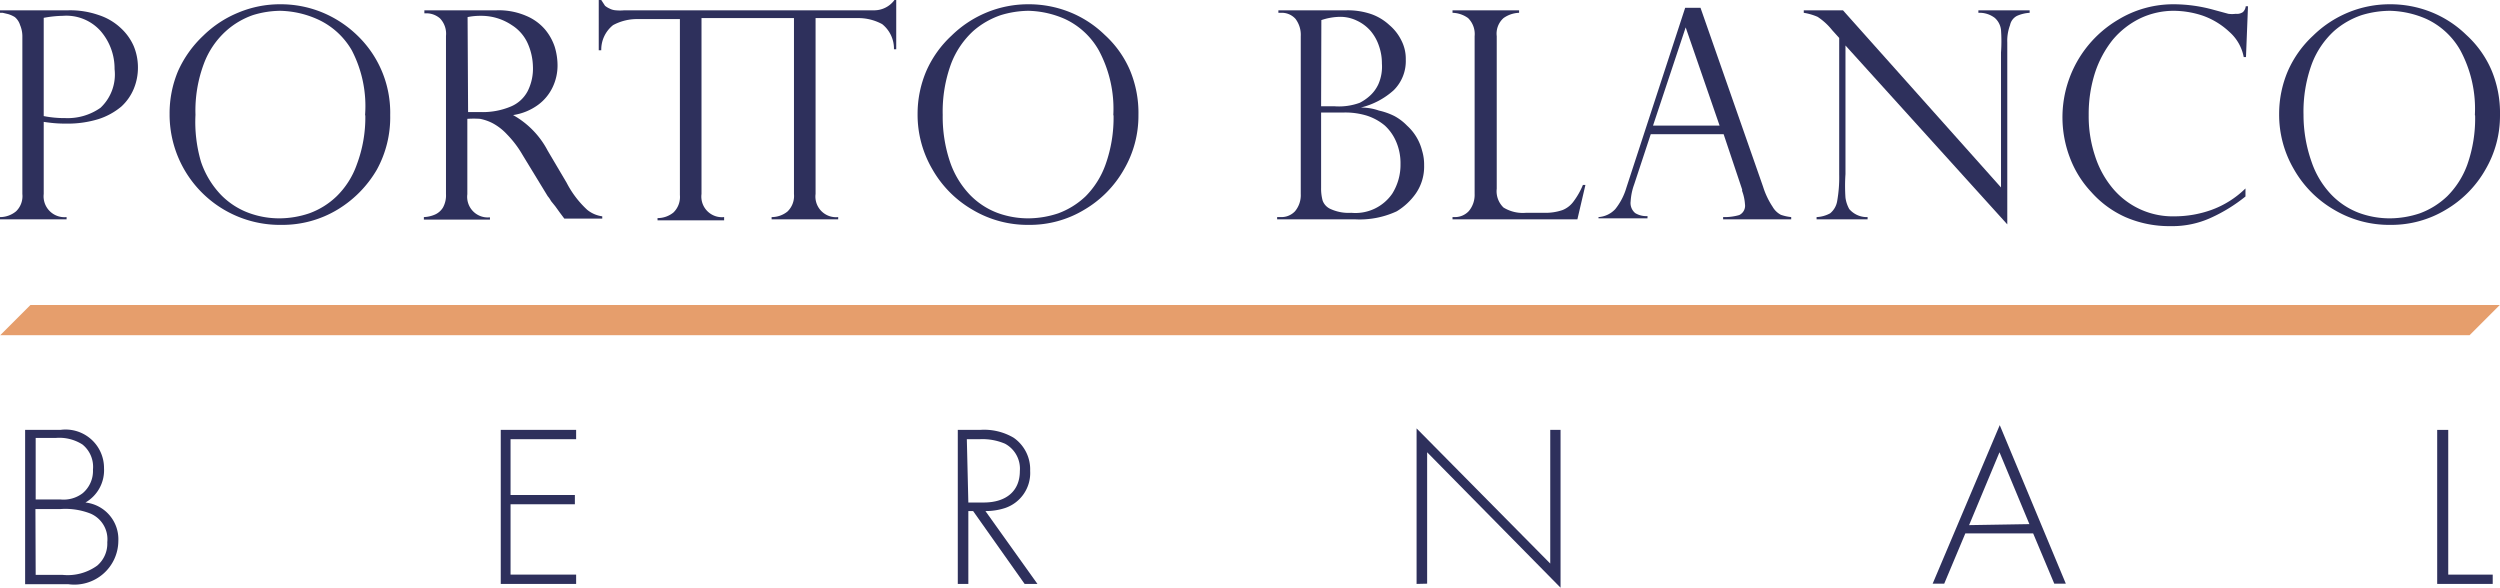 <svg xmlns="http://www.w3.org/2000/svg" viewBox="0 0 99.5 23.39"><defs><style>.cls-1{fill:#e69e6c;}.cls-2{fill:#2e305c;}</style></defs><g id="Capa_2" data-name="Capa 2"><g id="Capa_1-2" data-name="Capa 1"><polygon class="cls-1" points="99.49 12.14 1.21 12.14 0.01 13.34 98.29 13.34 99.49 12.14"/><path class="cls-2" d="M0,.51V.41H2.73A3.44,3.44,0,0,1,3.93.6a2.33,2.33,0,0,1,.87.51,2.14,2.14,0,0,1,.52.72,2.22,2.22,0,0,1,.17.85,2.2,2.2,0,0,1-.16.84,2,2,0,0,1-.5.72,2.7,2.7,0,0,1-.91.5,4.17,4.17,0,0,1-1.28.18c-.16,0-.46,0-.9-.07V7.72a.83.83,0,0,0,.91.92v.09H0V8.64a1,1,0,0,0,.64-.23.84.84,0,0,0,.25-.69V1.43A1.14,1.14,0,0,0,.8,1,.67.67,0,0,0,.59.68,1.11,1.11,0,0,0,.32.56L.11.51Zm1.74.2V4.62a4.24,4.24,0,0,0,.86.08A2.27,2.27,0,0,0,4,4.29a1.82,1.82,0,0,0,.56-1.54A2.28,2.28,0,0,0,4,1.23a1.83,1.83,0,0,0-1.5-.6A4.43,4.43,0,0,0,1.74.71Z"/><path class="cls-2" d="M15.53,4.58A4.32,4.32,0,0,1,15,6.75a4.49,4.49,0,0,1-1.58,1.6,4.24,4.24,0,0,1-2.21.6A4.39,4.39,0,0,1,6.75,4.54a4.33,4.33,0,0,1,.34-1.72,4.4,4.4,0,0,1,1-1.4A4.33,4.33,0,0,1,9.49.5,4.28,4.28,0,0,1,11.15.17a4.35,4.35,0,0,1,1.64.31,4.43,4.43,0,0,1,1.41.91,4.26,4.26,0,0,1,1.33,3.19Zm-1,0A4.81,4.81,0,0,0,14,2,3,3,0,0,0,12.6.75,3.81,3.81,0,0,0,11.15.43,3.79,3.79,0,0,0,10.07.6,3.16,3.16,0,0,0,9,1.23a3.31,3.31,0,0,0-.88,1.29,5.33,5.33,0,0,0-.34,2.05A5.62,5.62,0,0,0,8,6.44a3.55,3.55,0,0,0,.78,1.3,3,3,0,0,0,1.11.73,3.5,3.5,0,0,0,1.25.22,3.74,3.74,0,0,0,1.17-.2,3.07,3.07,0,0,0,1.09-.68,3.29,3.29,0,0,0,.8-1.26A5.32,5.32,0,0,0,14.54,4.6Z"/><path class="cls-2" d="M17,.53h-.11V.41h2.88a2.75,2.75,0,0,1,1.17.22,2,2,0,0,1,.75.54,2.12,2.12,0,0,1,.39.7,2.57,2.57,0,0,1,.11.72,2,2,0,0,1-.19.87,1.86,1.86,0,0,1-.58.71,2.24,2.24,0,0,1-1,.41v0A3.46,3.46,0,0,1,21.8,6l.75,1.27a3.89,3.89,0,0,0,.82,1.08,1.21,1.21,0,0,0,.6.26v.09H22.46l-.18-.24-.18-.25L21.93,8a1,1,0,0,0-.13-.19l-1-1.64a4.07,4.07,0,0,0-.62-.82,2.17,2.17,0,0,0-.58-.45,1.91,1.91,0,0,0-.49-.17,3.68,3.68,0,0,0-.51,0v3a.82.82,0,0,0,.9.92v.09H16.87V8.64a1.23,1.23,0,0,0,.44-.1.71.71,0,0,0,.32-.28,1,1,0,0,0,.12-.54V1.43a.88.88,0,0,0-.24-.7A.83.83,0,0,0,17,.53Zm1.63,3.93h.48a2.89,2.89,0,0,0,1.22-.22A1.34,1.34,0,0,0,21,3.63a2,2,0,0,0,.21-1A2.39,2.39,0,0,0,21,1.72,1.66,1.66,0,0,0,20.37,1,2.17,2.17,0,0,0,19.13.63a2.47,2.47,0,0,0-.52.05Z"/><path class="cls-2" d="M35.6,0a1,1,0,0,1-.84.41H24.85a1.72,1.72,0,0,1-.34,0,.61.61,0,0,1-.25-.07.78.78,0,0,1-.18-.11L23.93,0h-.1V2h.1a1.25,1.25,0,0,1,.47-1,2,2,0,0,1,1-.24h1.66v7a.86.86,0,0,1-.26.7,1,1,0,0,1-.63.22v.09h2.65V8.64a.82.82,0,0,1-.9-.92v-7H31.6v7a.86.86,0,0,1-.26.7,1,1,0,0,1-.63.22v.09h2.65V8.64a.82.82,0,0,1-.9-.92v-7h1.65a2,2,0,0,1,1,.24,1.25,1.25,0,0,1,.47,1h.09V0Z"/><path class="cls-2" d="M45.31,4.58a4.23,4.23,0,0,1-.58,2.17,4.33,4.33,0,0,1-1.58,1.6,4.19,4.19,0,0,1-2.21.6,4.28,4.28,0,0,1-2.23-.6,4.34,4.34,0,0,1-1.6-1.61,4.29,4.29,0,0,1-.59-2.2,4.34,4.34,0,0,1,.35-1.72,4.24,4.24,0,0,1,1-1.4A4.39,4.39,0,0,1,39.26.5,4.33,4.33,0,0,1,40.93.17a4.38,4.38,0,0,1,1.64.31,4.28,4.28,0,0,1,1.4.91,4.07,4.07,0,0,1,1,1.4A4.4,4.4,0,0,1,45.31,4.58Zm-1,0A4.91,4.91,0,0,0,43.73,2,3,3,0,0,0,42.37.75,3.8,3.8,0,0,0,40.93.43,3.91,3.91,0,0,0,39.84.6a3.25,3.25,0,0,0-1.1.63,3.42,3.42,0,0,0-.88,1.29,5.52,5.52,0,0,0-.34,2.05,5.61,5.61,0,0,0,.29,1.87,3.55,3.55,0,0,0,.78,1.3,3,3,0,0,0,1.1.73,3.54,3.54,0,0,0,1.25.22,3.8,3.8,0,0,0,1.18-.2,3.16,3.16,0,0,0,1.09-.68A3.42,3.42,0,0,0,44,6.55,5.54,5.54,0,0,0,44.32,4.6Z"/><path class="cls-2" d="M53.94,8.73H50.83V8.64H51a.74.74,0,0,0,.54-.23,1,1,0,0,0,.23-.69V1.44a1.05,1.05,0,0,0-.21-.69.73.73,0,0,0-.58-.24h-.1V.41h2.72a2.9,2.9,0,0,1,1,.16A2.09,2.09,0,0,1,55.3,1a1.89,1.89,0,0,1,.48.62,1.59,1.59,0,0,1,.17.75,1.63,1.63,0,0,1-.48,1.22,3,3,0,0,1-1.31.69v0q.38,0,.72.12a2.66,2.66,0,0,1,.62.22A2.06,2.06,0,0,1,56,5a2,2,0,0,1,.6,1,1.89,1.89,0,0,1,.08.58,1.88,1.88,0,0,1-.33,1.12,2.53,2.53,0,0,1-.76.71A3.5,3.5,0,0,1,53.94,8.73Zm-1.36-4.5h.54a2.39,2.39,0,0,0,1-.14,1.85,1.85,0,0,0,.37-.25,1.43,1.43,0,0,0,.37-.49A1.74,1.74,0,0,0,55,2.53a2.08,2.08,0,0,0-.12-.71,1.79,1.79,0,0,0-.34-.6A1.65,1.65,0,0,0,54,.82a1.5,1.5,0,0,0-.67-.15,2.41,2.41,0,0,0-.74.13Zm.85.25h-.85v3a1.8,1.8,0,0,0,.06.5.58.58,0,0,0,.32.34,1.73,1.73,0,0,0,.82.15,1.78,1.78,0,0,0,1.63-.76,2.16,2.16,0,0,0,.33-1.18,2.16,2.16,0,0,0-.16-.86A1.87,1.87,0,0,0,55.12,5a2.13,2.13,0,0,0-.73-.4A2.93,2.93,0,0,0,53.43,4.48Z"/><path class="cls-2" d="M57.81,8.64h.11a.75.75,0,0,0,.54-.24,1,1,0,0,0,.23-.68V1.44a.89.89,0,0,0-.26-.72,1.1,1.1,0,0,0-.62-.21V.41h2.65v.1a1.13,1.13,0,0,0-.62.21.83.83,0,0,0-.27.72V7.51a.9.9,0,0,0,.27.75,1.47,1.47,0,0,0,.89.21h.72a2.1,2.1,0,0,0,.74-.11A1,1,0,0,0,62.64,8,3,3,0,0,0,63,7.36h.1l-.32,1.37H57.81Z"/><path class="cls-2" d="M67.68.31l2.49,7.12a3.15,3.15,0,0,0,.38.8.82.82,0,0,0,.33.32,1.8,1.8,0,0,0,.41.09v.09H68.58V8.64a2.13,2.13,0,0,0,.64-.08.41.41,0,0,0,.23-.43,1.86,1.86,0,0,0-.11-.52.1.1,0,0,1,0-.06l-.74-2.21H65.7l-.66,2a2.35,2.35,0,0,0-.14.67.52.52,0,0,0,.18.47.84.84,0,0,0,.49.12v.09H63.62V8.64a1,1,0,0,0,.67-.32,2.47,2.47,0,0,0,.44-.85L67.07.31ZM65.79,5h2.65L67.09,1.09h0Z"/><path class="cls-2" d="M80.78.41v.1a1.46,1.46,0,0,0-.5.12A.53.53,0,0,0,80,1a1.77,1.77,0,0,0-.11.69V8.93h0L73.45,1.81V6.93a6.89,6.89,0,0,0,0,.94,1.29,1.29,0,0,0,.15.45.92.92,0,0,0,.73.32v.09H72.3V8.64a1.24,1.24,0,0,0,.54-.15A.8.8,0,0,0,73.12,8a5.41,5.41,0,0,0,.08-1.06V1.51l-.28-.31a2.48,2.48,0,0,0-.58-.53,2.26,2.26,0,0,0-.55-.16V.41h1.56l6.29,7.05V2.09a6.32,6.32,0,0,0,0-.9.75.75,0,0,0-.25-.48,1,1,0,0,0-.65-.2V.41Z"/><path class="cls-2" d="M89.39,2.27H89.3a1.77,1.77,0,0,0-.57-1A3,3,0,0,0,87.66.62,3.71,3.71,0,0,0,86.53.43a3.1,3.1,0,0,0-1.35.3,3.32,3.32,0,0,0-1.09.85,4.17,4.17,0,0,0-.71,1.32,5.38,5.38,0,0,0-.25,1.68,5,5,0,0,0,.25,1.62,3.81,3.81,0,0,0,.71,1.3,3.11,3.11,0,0,0,2.47,1.11A4.36,4.36,0,0,0,88,8.36a3.77,3.77,0,0,0,1.37-.86v.32a6.38,6.38,0,0,1-1.38.85A3.7,3.7,0,0,1,86.39,9a4.38,4.38,0,0,1-1.8-.36,4,4,0,0,1-1.36-1,4.09,4.09,0,0,1-.85-1.37A4.51,4.51,0,0,1,84.31.78,4.22,4.22,0,0,1,86.53.17,6,6,0,0,1,88.1.39l.59.16a1.11,1.11,0,0,0,.29,0,.42.42,0,0,0,.29-.07.38.38,0,0,0,.11-.23h.09Z"/><path class="cls-2" d="M99.5,4.58a4.23,4.23,0,0,1-.58,2.17,4.33,4.33,0,0,1-1.58,1.6,4.19,4.19,0,0,1-2.21.6,4.28,4.28,0,0,1-2.23-.6,4.34,4.34,0,0,1-1.6-1.61,4.29,4.29,0,0,1-.59-2.2,4.34,4.34,0,0,1,.35-1.72,4.24,4.24,0,0,1,1-1.4A4.39,4.39,0,0,1,93.45.5,4.33,4.33,0,0,1,95.12.17a4.38,4.38,0,0,1,1.64.31,4.28,4.28,0,0,1,1.4.91,4.07,4.07,0,0,1,1,1.4A4.4,4.4,0,0,1,99.5,4.58Zm-1,0A4.91,4.91,0,0,0,97.92,2,3,3,0,0,0,96.56.75,3.8,3.8,0,0,0,95.12.43,3.91,3.91,0,0,0,94,.6a3.25,3.25,0,0,0-1.1.63,3.42,3.42,0,0,0-.88,1.29,5.52,5.52,0,0,0-.34,2.05A5.61,5.61,0,0,0,92,6.44a3.55,3.55,0,0,0,.78,1.3,3,3,0,0,0,1.1.73,3.54,3.54,0,0,0,1.25.22,3.8,3.8,0,0,0,1.18-.2,3.16,3.16,0,0,0,1.09-.68,3.42,3.42,0,0,0,.8-1.26A5.54,5.54,0,0,0,98.51,4.6Z"/><path class="cls-2" d="M1,17.11H2.4a1.53,1.53,0,0,1,1.74,1.53A1.48,1.48,0,0,1,3.4,20a1.47,1.47,0,0,1,1.31,1.53,1.75,1.75,0,0,1-2,1.72H1Zm.42,2.77h1a1.25,1.25,0,0,0,.87-.25,1.16,1.16,0,0,0,.41-.94,1.14,1.14,0,0,0-.42-1,1.71,1.71,0,0,0-1.06-.26h-.8Zm0,3H2.49a2,2,0,0,0,1.38-.37,1.15,1.15,0,0,0,.4-.93,1.11,1.11,0,0,0-.67-1.14,2.74,2.74,0,0,0-1.19-.18h-1Z"/><path class="cls-2" d="M22.93,17.48H20.32V19.7h2.56v.37H20.32v2.8h2.61v.37h-3V17.11h3Z"/><path class="cls-2" d="M40.78,23.24l-2.05-2.9h-.19v2.9h-.42V17.11H39a2.31,2.31,0,0,1,1.34.31A1.53,1.53,0,0,1,41,18.74,1.47,1.47,0,0,1,40,20.22a2.48,2.48,0,0,1-.78.12l2.07,2.9ZM38.54,20h.61c.9,0,1.44-.46,1.44-1.25A1.13,1.13,0,0,0,40,17.66a2.28,2.28,0,0,0-1-.18h-.52Z"/><path class="cls-2" d="M56.38,23.24V17.05l5.32,5.38V17.11h.41v6.28L56.8,18v5.23Z"/><path class="cls-2" d="M80.92,21.23h-2.7l-.84,2h-.46l2.67-6.31,2.63,6.31h-.46Zm-.15-.37L79.58,18l-1.21,2.9Z"/><path class="cls-2" d="M97.44,17.11v5.76h1.77v.37H97V17.11Z"/></g></g></svg>